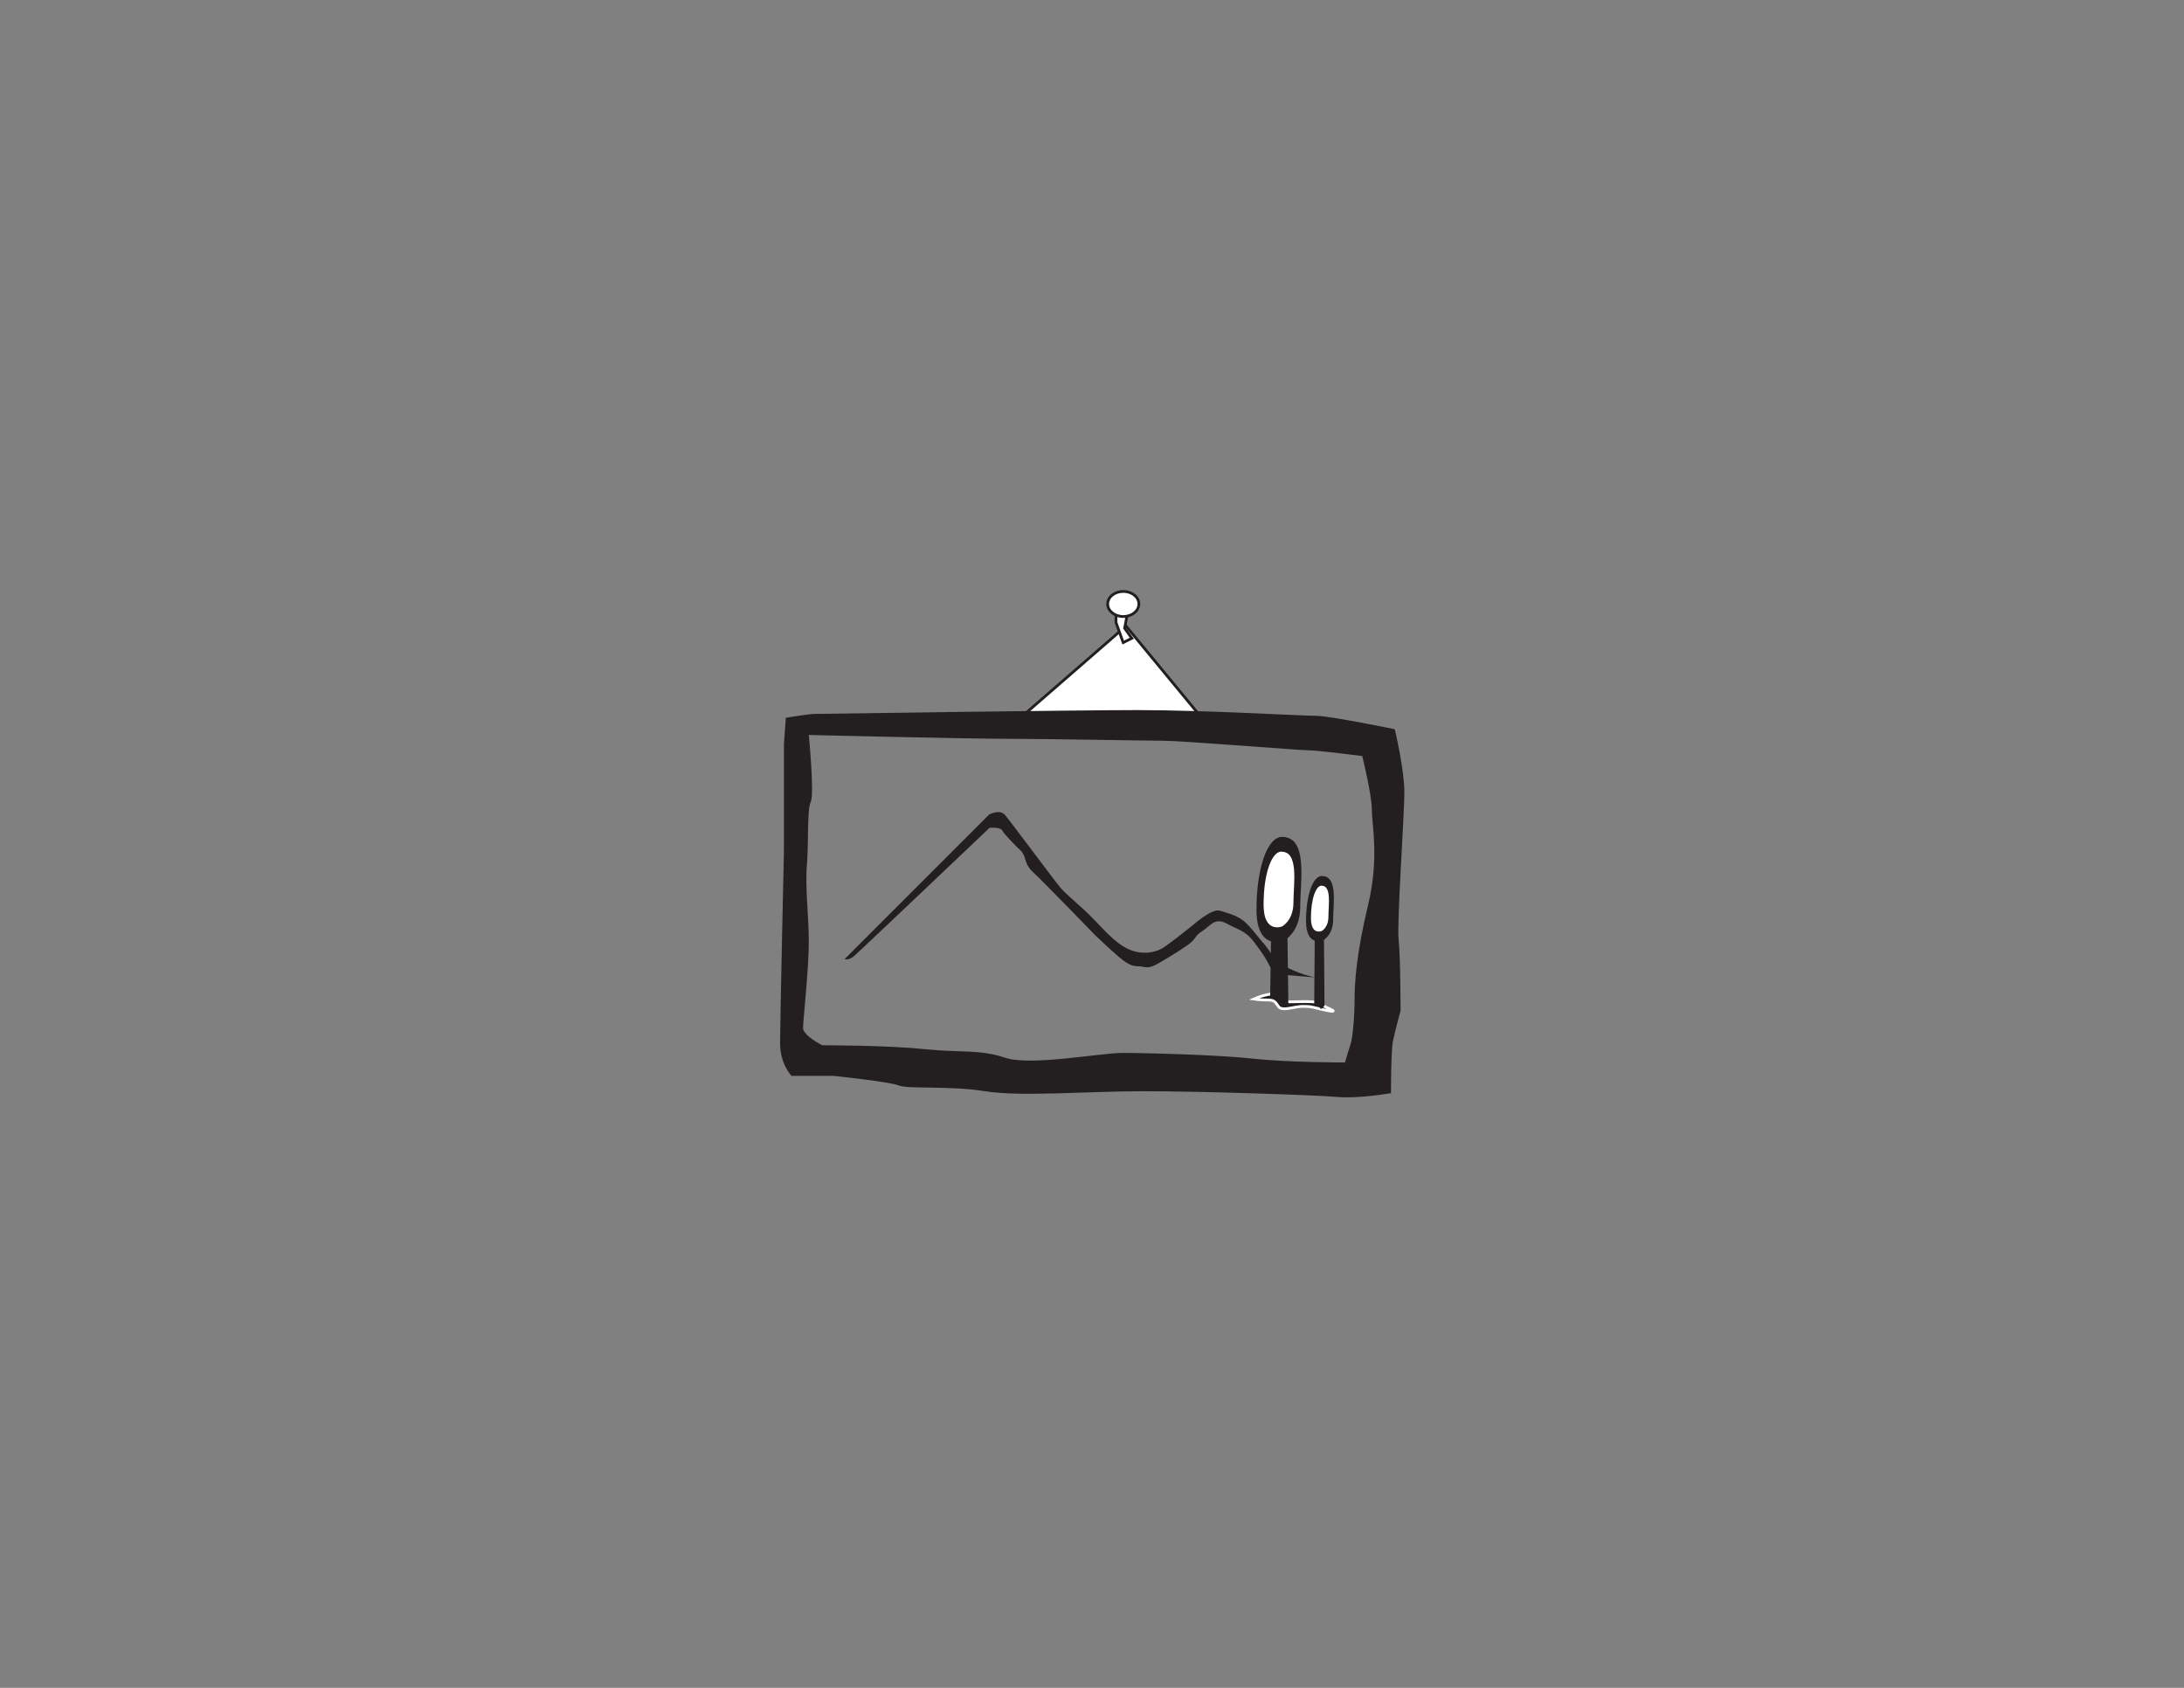 <?xml version="1.0" encoding="iso-8859-1"?>
<!-- Generator: Adobe Illustrator 15.1.0, SVG Export Plug-In . SVG Version: 6.00 Build 0)  -->
<!DOCTYPE svg PUBLIC "-//W3C//DTD SVG 1.1//EN" "http://www.w3.org/Graphics/SVG/1.1/DTD/svg11.dtd">
<svg version="1.1" id="Layer_1" xmlns="http://www.w3.org/2000/svg" xmlns:xlink="http://www.w3.org/1999/xlink" x="0px" y="0px"
	 width="792px" height="612px" viewBox="0 0 792 612" style="enable-background:new 0 0 792 612;" xml:space="preserve">
<rect x="0" y="0" width="792" height="612" fill="#808080" stroke="none"/>
<g>
	<polyline style="fill:#FFFFFF;stroke:#231F20;stroke-miterlimit:10;" points="367.666,262.333 408.332,226.999 439.666,264.999 	
		"/>
	<g>
		<g>
			<path style="fill:#231F20;" d="M479.769,354.662c-6.276,0-15.858-4.956-16.849-6.277c-0.992-1.322-3.965-5.617-4.956-6.607
				s-2.974-3.965-5.946-6.938c-2.974-2.974-6.607-3.635-9.582-4.626c-2.973-0.991-9.91,5.286-9.91,5.286s-8.26,6.607-10.902,8.26
				c-2.643,1.651-7.599,2.643-12.555,0.33c-4.955-2.313-9.25-7.599-13.214-11.563c-3.964-3.965-9.25-8.26-11.232-10.572
				c-1.982-2.313-18.17-24.117-20.153-26.43c-1.983-2.313-5.781-0.166-5.781-0.166l-52.364,52.365c0,0,1.322,0.66,3.304-0.992
				c1.982-1.651,49.226-46.582,49.226-46.582s3.964-0.331,4.625,0.99c0.661,1.322,4.625,5.287,5.617,6.278
				c0.991,0.991,0.991,0.66,1.982,2.312c0.991,1.652,0.661,3.965,3.634,6.608c2.973,2.643,22.465,22.796,22.465,22.796
				s7.268,6.938,9.91,8.92c2.644,1.982,3.965,2.313,5.947,2.313s2.974,1.321,6.938-0.991c3.965-2.313,10.572-6.277,12.225-7.929
				c1.651-1.652,1.321-2.313,3.964-3.965c2.644-1.652,4.294-4.955,8.59-2.643c4.295,2.313,6.938,2.643,9.911,6.607
				c2.974,3.964,3.634,4.955,4.955,7.268c1.322,2.313,1.982,4.625,3.635,4.625S479.769,354.662,479.769,354.662z"/>
			<path style="fill:#231F20;" d="M464.902,303.454c-5.287,0-9.251,11.233-9.251,26.43c0,15.197,9.911,11.233,9.911,11.233
				s5.946-2.975,5.946-12.225S474.482,303.454,464.902,303.454z"/>
			<path style="fill:#FFFFFF;stroke:#231F20;stroke-miterlimit:10;" d="M464.621,308.304c-3.941,0-6.897,8.376-6.897,19.706
				c0,11.332,7.39,8.375,7.39,8.375s4.435-2.217,4.435-9.113C469.548,320.373,471.765,308.304,464.621,308.304z"/>
			<path style="fill:#231F20;" d="M479.35,317.634c-3.278,0-5.736,6.966-5.736,16.391c0,9.424,6.146,6.966,6.146,6.966
				s3.688-1.844,3.688-7.581C483.447,327.673,485.291,317.634,479.35,317.634z"/>
			<path style="fill:#FFFFFF;stroke:#231F20;stroke-miterlimit:10;" d="M479.176,320.641c-2.445,0-4.277,5.194-4.277,12.221
				c0,7.027,4.582,5.194,4.582,5.194s2.75-1.374,2.75-5.651S483.605,320.641,479.176,320.641z"/>
			<path style="fill:#231F20;stroke:#FFFFFF;stroke-miterlimit:10;" d="M454.66,362.26c0,0,6.607-2.973,8.59-1.32
				c1.982,1.651,1.982,2.313,3.965,2.313c1.981,0,1.981,0,1.981,0s7.599-0.33,8.59,0.33s5.286,2.643,5.286,2.643
				s1.982,0.992-2.643,0c-4.626-0.99-4.625-1.322-7.93-1.322c-3.304,0-7.598,1.983-8.92,0c-1.321-1.981-1.652-2.312-4.295-2.312
				S454.66,362.26,454.66,362.26z"/>
			<path style="fill:#231F20;" d="M460.938,340.125l-0.33,21.145c0,0,2.973,0.66,3.633,1.982c0.662,1.32,2.975,1.65,2.975,1.65
				l-0.331-25.107h-1.651L460.938,340.125z"/>
			<path style="fill:#231F20;" d="M476.767,340.787l-0.187,23.785c0,0,1.68-0.555,2.054,0.768c0.374,1.32,1.681-0.727,1.681-0.727
				l-0.187-24.158h-0.934L476.767,340.787z"/>
		</g>
		<path style="fill:#231F20;" d="M295.389,258.861c0,0,93.75-1.389,117.361-1.389s59.723,2.083,64.584,2.083
			c4.86,0,28.472,4.861,28.472,4.861s3.472,14.584,3.472,22.917s-2.777,47.222-2.083,53.472s0.694,25.694,0.694,25.694
			s-2.082,7.639-2.777,11.111s-0.695,18.75-0.695,18.75s-11.805,2.083-19.443,1.389s-49.306-2.084-70.139-2.084
			c-20.834,0-44.445,2.084-57.64,0c-13.194-2.082-27.778-0.693-31.25-2.082c-3.472-1.39-23.611-3.473-23.611-3.473h-6.945h-8.333
			c0,0-4.167-4.166-4.167-11.806s1.389-69.444,1.389-69.444v-27.083v-11.806l0.694-9.722
			C284.972,260.25,293.305,258.861,295.389,258.861z M294,290.806c-1.389,2.778-0.694,14.583-1.389,22.917
			c-0.694,8.333,0.694,18.055,0.694,27.777s-2.083,28.473-2.083,31.25s6.944,6.25,6.944,6.25s23.611,0,36.806,1.389
			s20.139,0,29.514,3.125s34.375-1.736,42.708-1.736s34.722,0.695,47.222,2.084s33.334,1.389,33.334,1.389s1.389-4.861,2.084-6.944
			c0.694-2.083,1.389-9.722,1.389-15.972s0.693-16.668,4.861-34.028c4.166-17.36,1.389-29.167,1.389-34.722S494,274.139,494,274.139
			s-15.973-2.083-19.444-2.083s-45.833-3.472-52.778-3.472c-6.943,0-41.666-0.695-56.25-0.695s-72.222-1.389-72.222-1.389
			S295.389,288.028,294,290.806z"/>
	</g>
	<polygon style="fill:#FFFFFF;stroke:#231F20;stroke-miterlimit:10;" points="404.702,220.999 404.702,225.695 407.311,232.999 
		410.441,231.434 407.832,227.782 409.129,220.999 	"/>
	<ellipse style="fill:#FFFFFF;stroke:#231F20;stroke-miterlimit:10;" cx="407.342" cy="218.999" rx="5.657" ry="4.553"/>
</g>
</svg>
